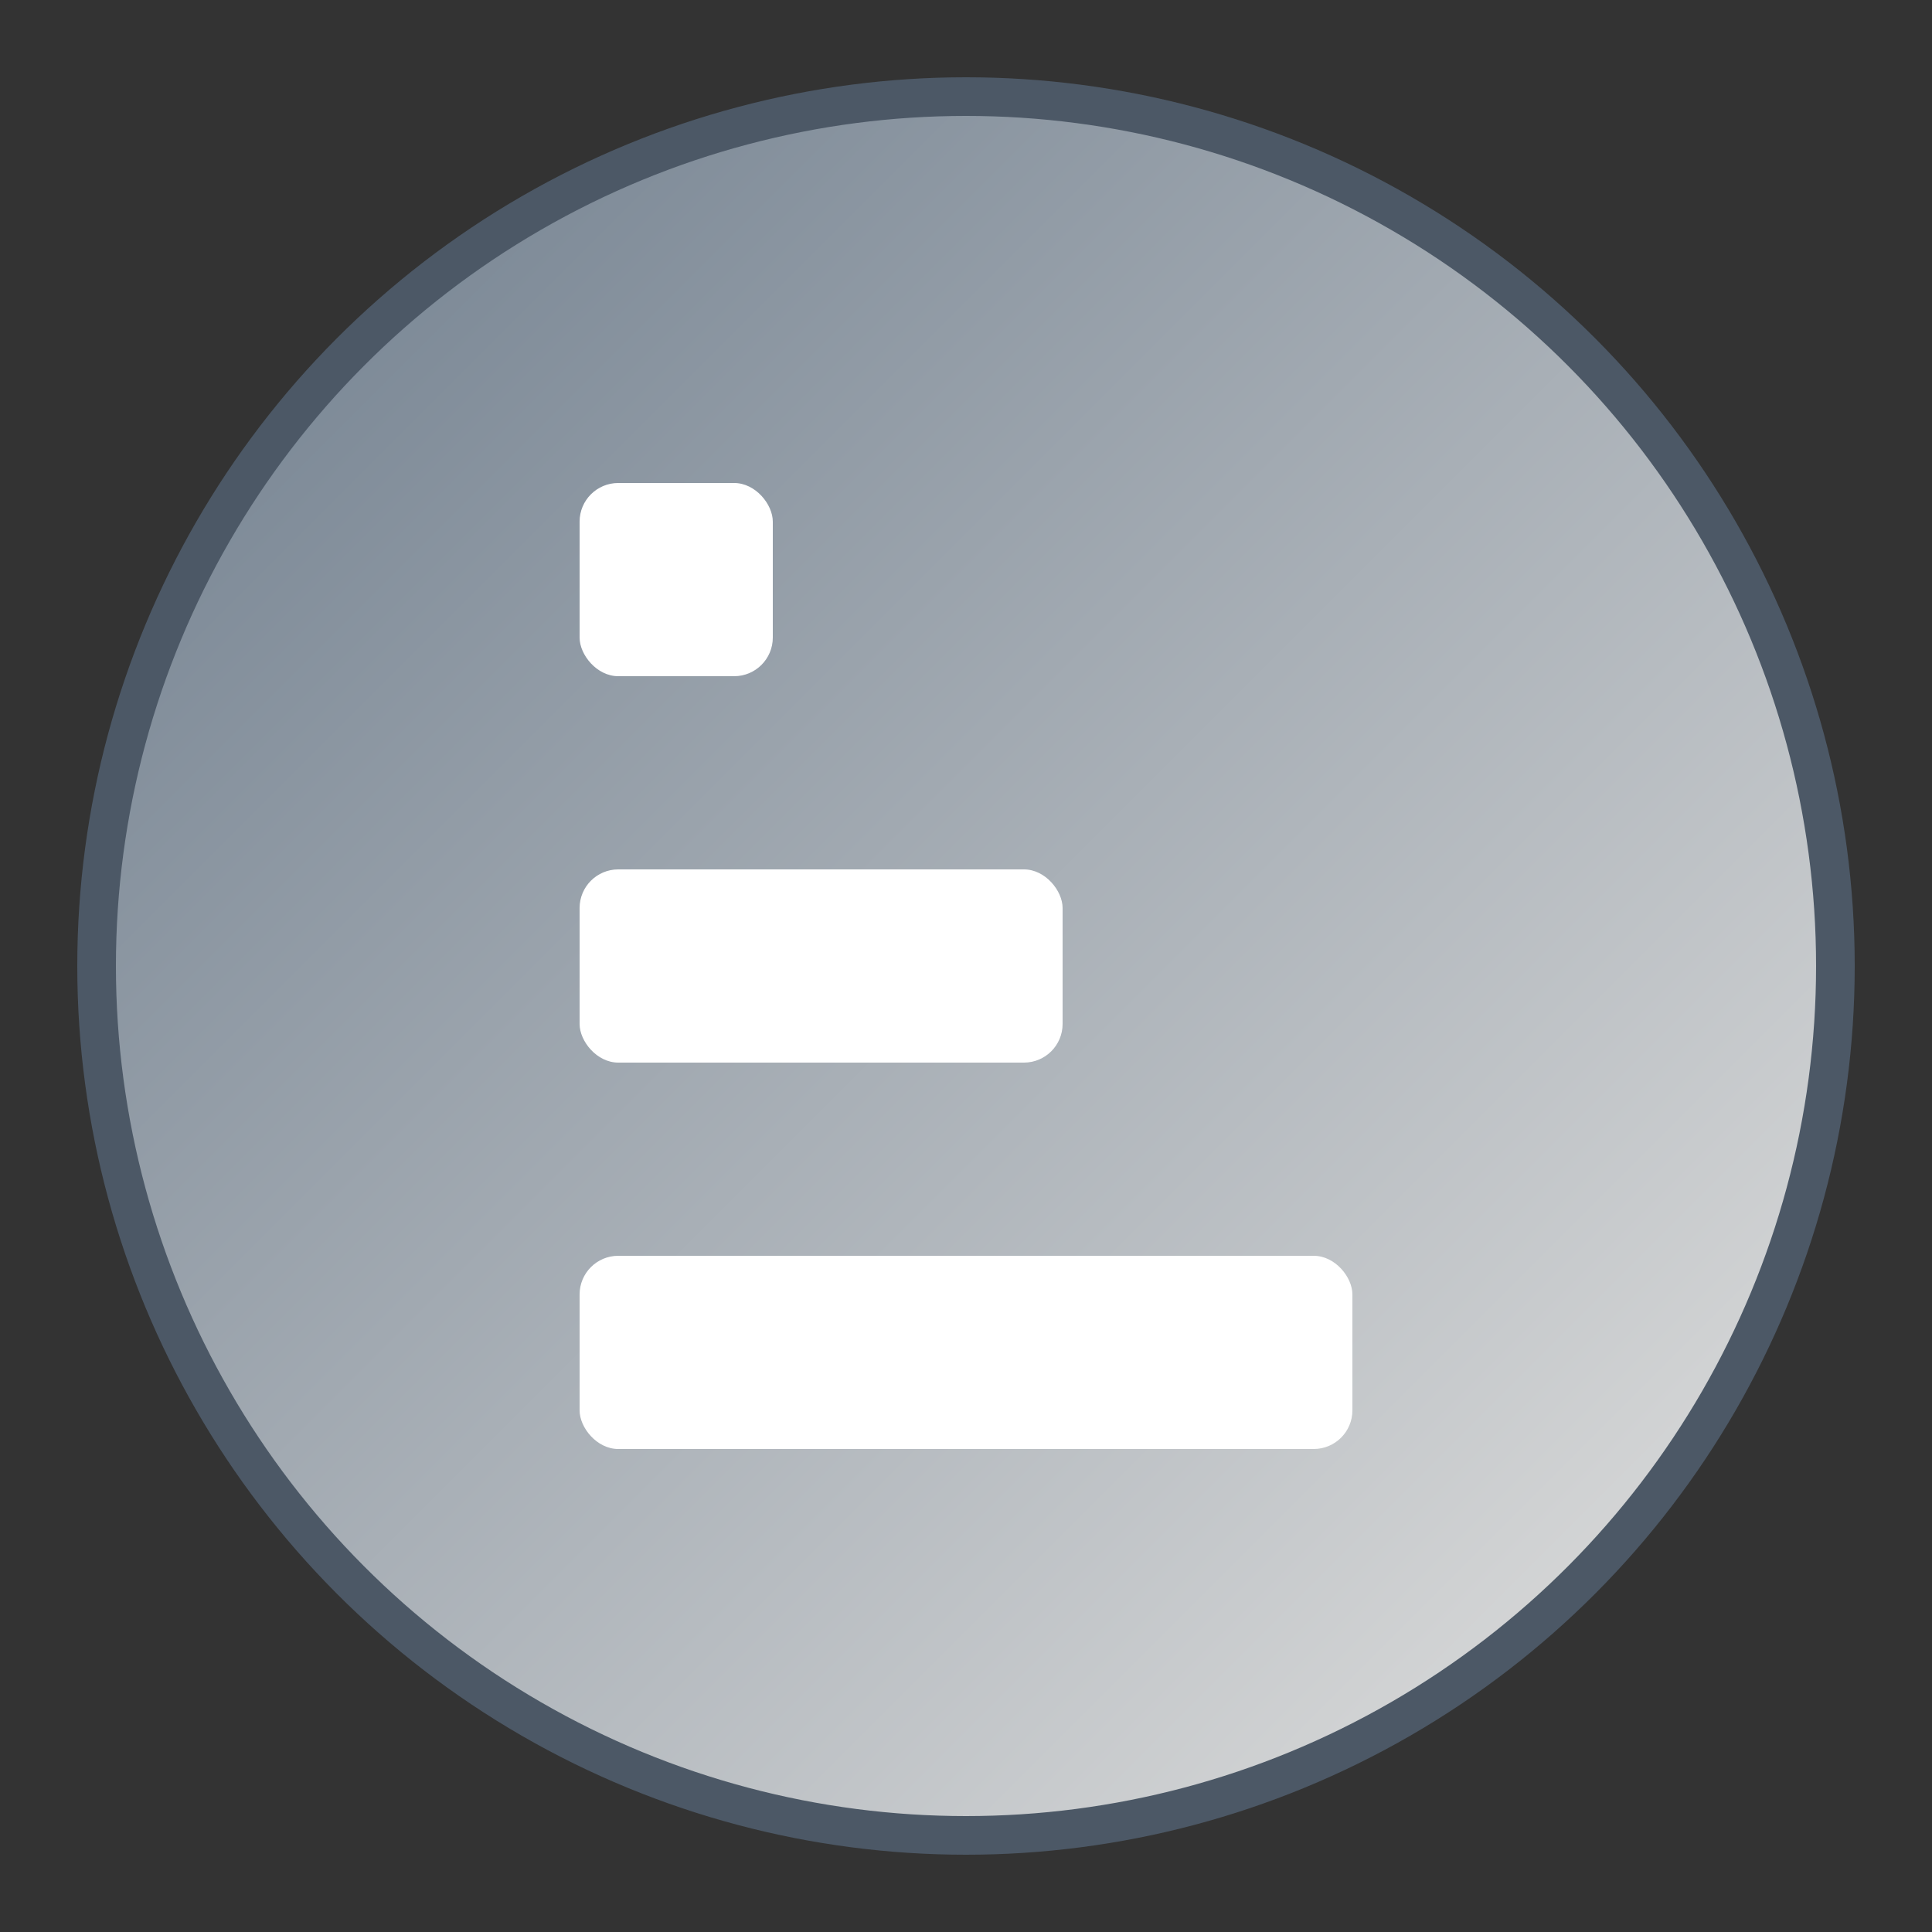 <?xml version="1.0" encoding="UTF-8"?>
<svg width="100" height="100" viewBox="0 0 100 100" xmlns="http://www.w3.org/2000/svg">
  <rect x="0" y="0" width="100" height="100" fill="#333333" stroke="none"/>
  <defs>
    <linearGradient id="gradient" x1="0%" y1="0%" x2="100%" y2="100%">
      <stop offset="0%" stop-color="#6c7b8b" />
      <stop offset="100%" stop-color="#e5e4e2" />
    </linearGradient>
  </defs>
  <circle cx="50" cy="50" r="45" fill="url(#gradient)" stroke="#4c5866" stroke-width="2" />
  <rect x="30" y="65" width="40" height="10" fill="white" rx="2" />
  <rect x="30" y="45" width="25" height="10" fill="white" rx="2" />
  <rect x="30" y="25" width="10" height="10" fill="white" rx="2" />
</svg>

